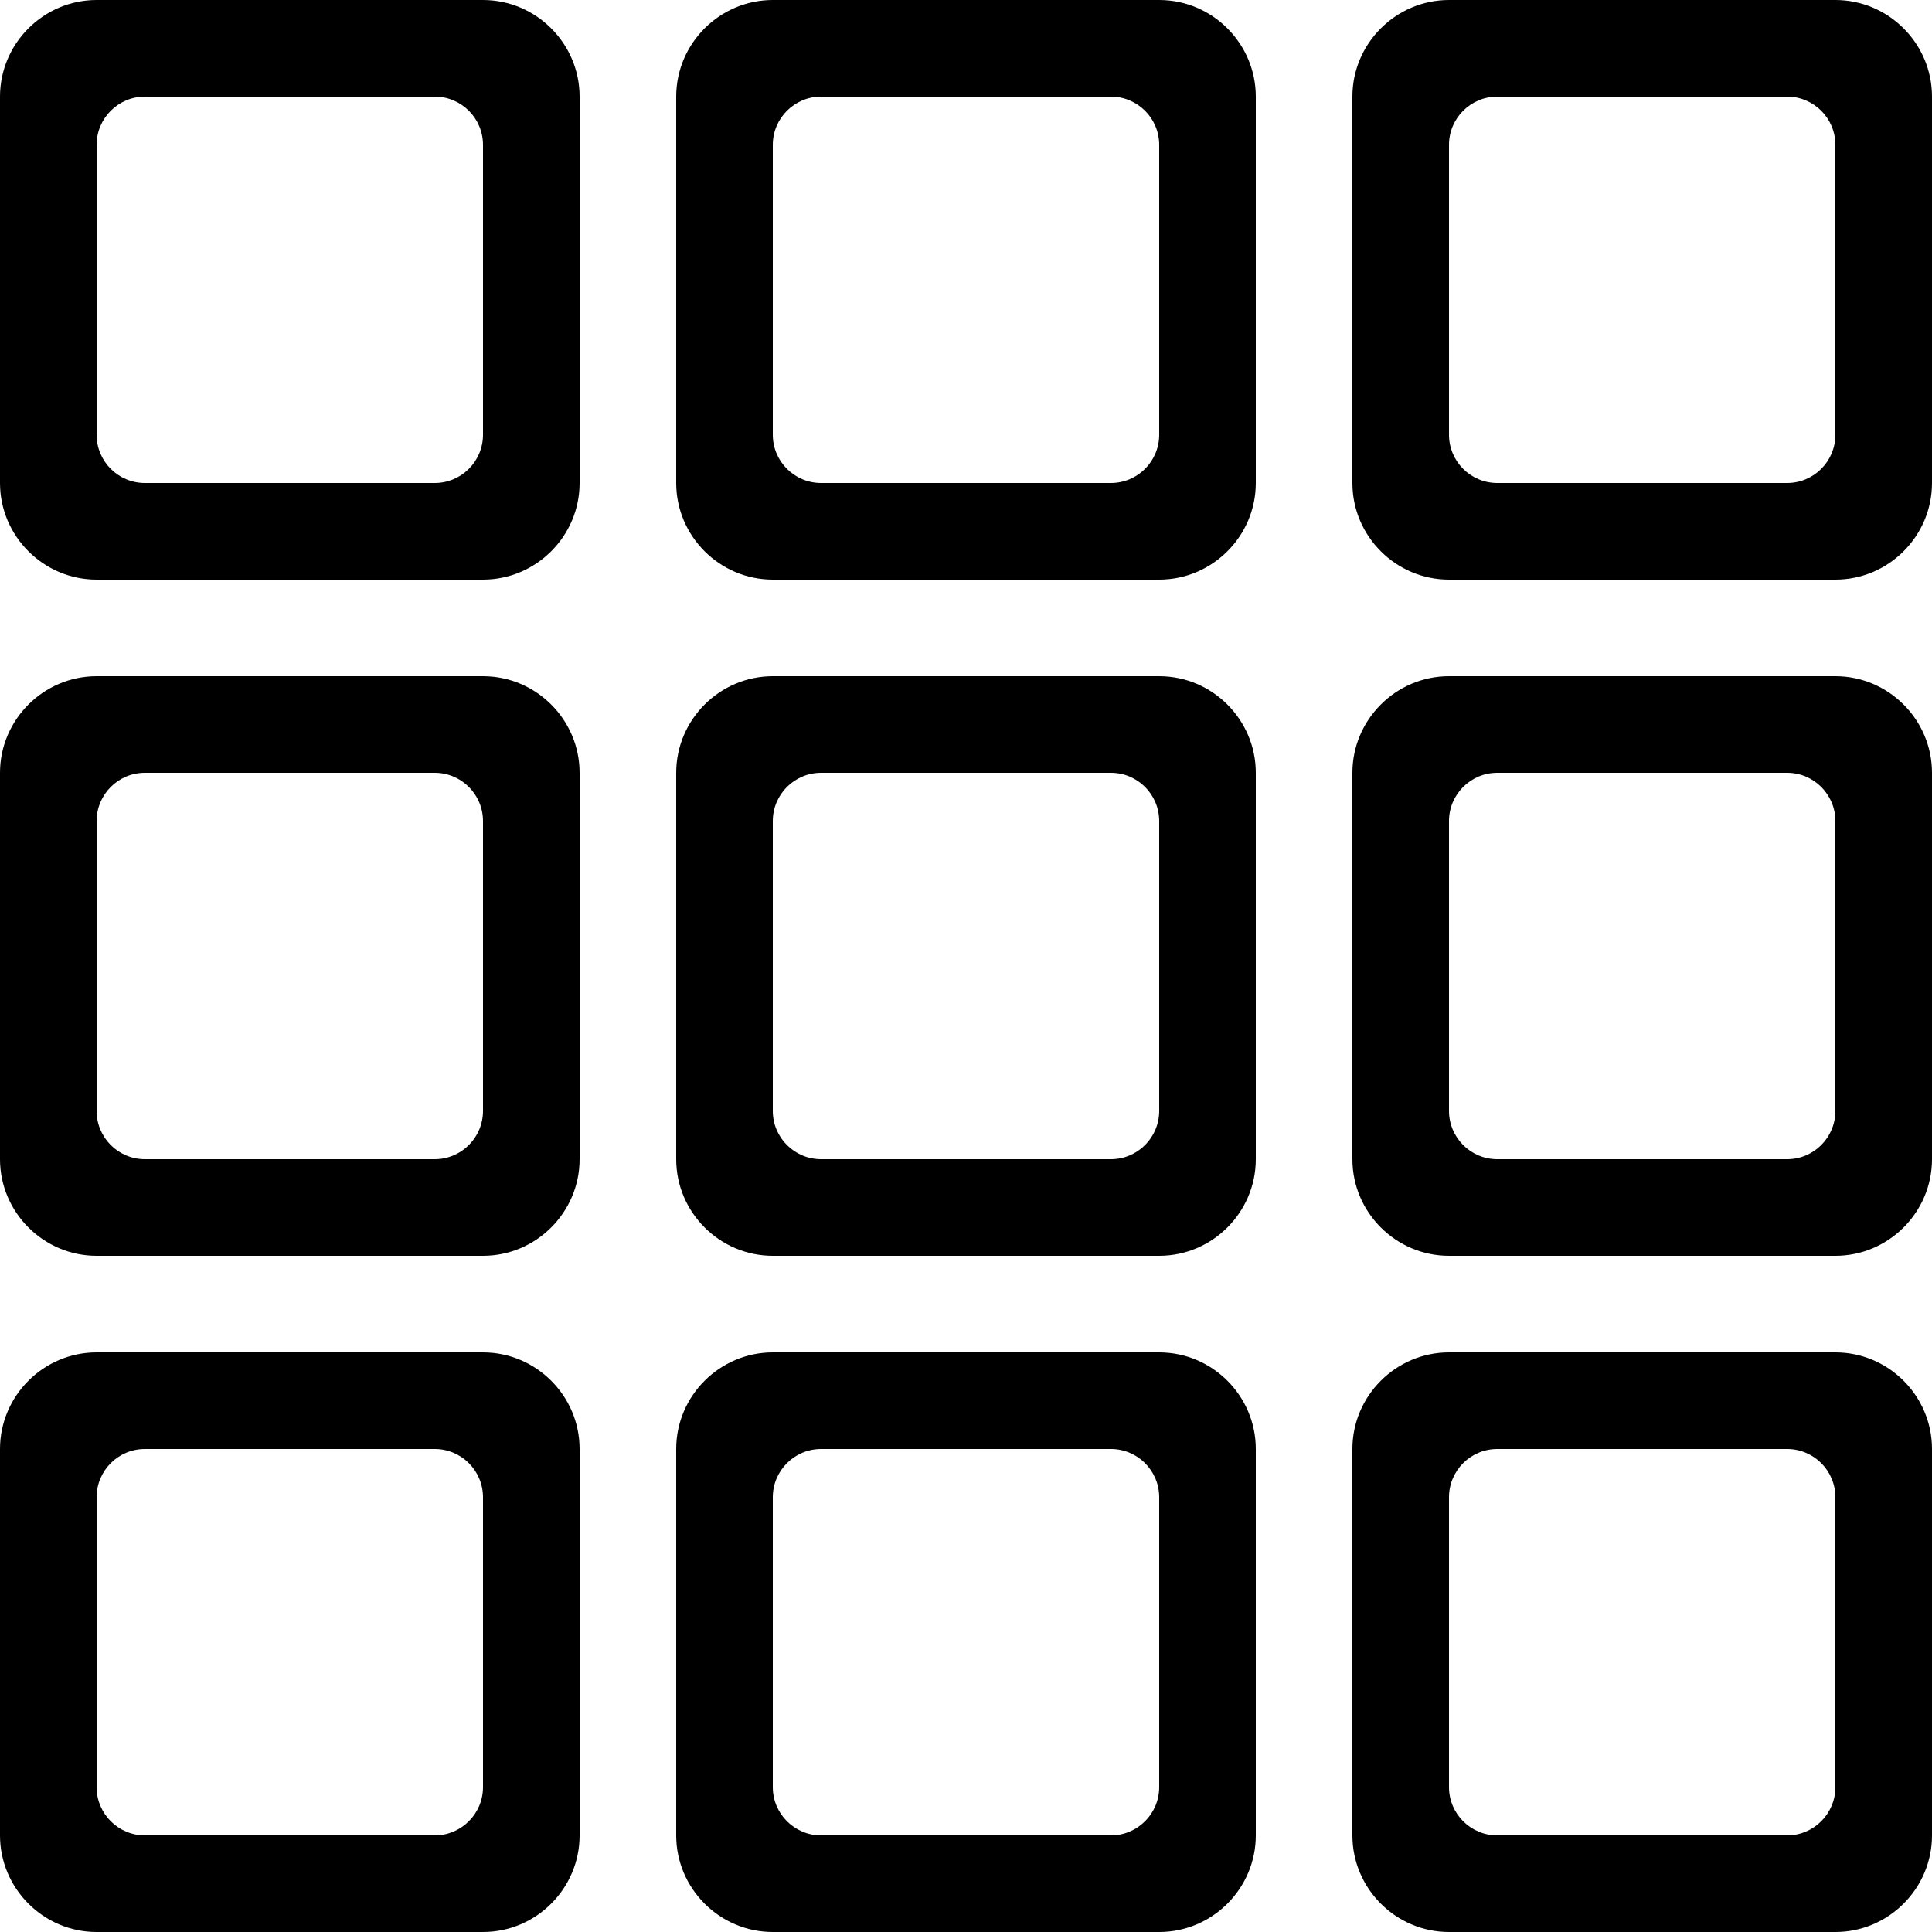 <?xml version="1.0" standalone="no"?><!DOCTYPE svg PUBLIC "-//W3C//DTD SVG 1.1//EN" "http://www.w3.org/Graphics/SVG/1.1/DTD/svg11.dtd"><svg t="1519803039049" class="icon" style="" viewBox="0 0 1024 1024" version="1.1" xmlns="http://www.w3.org/2000/svg" p-id="3371" xmlns:xlink="http://www.w3.org/1999/xlink" width="200" height="200"><defs><style type="text/css"></style></defs><path d="M256 0 51.2 0C23.04 0 0 23.04 0 51.2L0 256c0 28.16 23.04 51.2 51.2 51.2L256 307.2c28.16 0 51.2-23.04 51.2-51.2L307.2 51.2C307.2 23.04 284.16 0 256 0zM256 230.4C256 244.544 244.544 256 230.4 256L76.8 256C62.656 256 51.2 244.544 51.2 230.4L51.2 76.8c0-14.144 11.456-25.6 25.6-25.6l153.6 0C244.544 51.2 256 62.656 256 76.8L256 230.4z" p-id="3372"></path><path d="M256 716.8 51.2 716.8C23.04 716.8 0 739.84 0 768l0 204.8C0 1000.96 23.04 1024 51.2 1024L256 1024c28.16 0 51.2-23.04 51.2-51.2L307.2 768C307.2 739.84 284.16 716.8 256 716.8zM256 947.2c0 14.144-11.456 25.6-25.6 25.6L76.8 972.8c-14.144 0-25.6-11.456-25.6-25.6l0-153.6c0-14.144 11.456-25.6 25.6-25.6l153.6 0C244.544 768 256 779.456 256 793.6L256 947.2z" p-id="3373"></path><path d="M972.8 716.8 768 716.8c-28.16 0-51.2 23.04-51.2 51.2l0 204.8c0 28.16 23.04 51.2 51.2 51.2l204.8 0c28.16 0 51.2-23.04 51.2-51.2L1024 768C1024 739.84 1000.96 716.8 972.8 716.8zM972.8 947.2c0 14.144-11.456 25.6-25.6 25.6l-153.6 0c-14.144 0-25.6-11.456-25.6-25.6l0-153.6c0-14.144 11.456-25.6 25.6-25.6l153.6 0c14.144 0 25.6 11.456 25.6 25.6L972.8 947.2z" p-id="3374"></path><path d="M614.4 716.8 409.6 716.8c-28.16 0-51.2 23.04-51.2 51.2l0 204.8c0 28.16 23.04 51.2 51.2 51.2l204.8 0c28.16 0 51.2-23.04 51.2-51.2L665.6 768C665.6 739.84 642.56 716.8 614.4 716.8zM614.4 947.2c0 14.144-11.456 25.6-25.6 25.6L435.2 972.8c-14.144 0-25.6-11.456-25.6-25.6l0-153.6c0-14.144 11.456-25.6 25.6-25.6l153.6 0c14.144 0 25.6 11.456 25.6 25.6L614.4 947.2z" p-id="3375"></path><path d="M972.8 0 768 0c-28.16 0-51.2 23.04-51.2 51.2L716.8 256c0 28.16 23.04 51.2 51.2 51.2l204.8 0C1000.96 307.2 1024 284.16 1024 256L1024 51.2C1024 23.04 1000.96 0 972.8 0zM972.8 230.4c0 14.144-11.456 25.6-25.6 25.6l-153.6 0C779.456 256 768 244.544 768 230.4L768 76.8c0-14.144 11.456-25.6 25.6-25.6l153.6 0c14.144 0 25.6 11.456 25.6 25.6L972.8 230.4z" p-id="3376"></path><path d="M614.4 0 409.6 0C381.44 0 358.4 23.04 358.4 51.2L358.4 256c0 28.16 23.04 51.2 51.2 51.2l204.8 0c28.16 0 51.2-23.04 51.2-51.2L665.6 51.2C665.6 23.04 642.56 0 614.4 0zM614.4 230.4C614.4 244.544 602.944 256 588.8 256L435.2 256C421.056 256 409.6 244.544 409.6 230.4L409.6 76.8c0-14.144 11.456-25.6 25.6-25.6l153.6 0c14.144 0 25.6 11.456 25.6 25.6L614.4 230.4z" p-id="3377"></path><path d="M256 358.4 51.2 358.4C23.04 358.4 0 381.44 0 409.6l0 204.8c0 28.16 23.04 51.2 51.2 51.2L256 665.6c28.16 0 51.2-23.04 51.2-51.2L307.2 409.6C307.2 381.44 284.16 358.4 256 358.4zM256 588.8c0 14.144-11.456 25.6-25.6 25.6L76.8 614.4c-14.144 0-25.6-11.456-25.6-25.6L51.2 435.2c0-14.144 11.456-25.6 25.6-25.6l153.6 0C244.544 409.6 256 421.056 256 435.2L256 588.8z" p-id="3378"></path><path d="M972.8 358.4 768 358.4c-28.16 0-51.2 23.04-51.2 51.2l0 204.8c0 28.16 23.04 51.2 51.2 51.2l204.8 0c28.16 0 51.2-23.04 51.2-51.2L1024 409.6C1024 381.44 1000.96 358.4 972.8 358.4zM972.8 588.8c0 14.144-11.456 25.6-25.6 25.6l-153.6 0c-14.144 0-25.6-11.456-25.6-25.6L768 435.2c0-14.144 11.456-25.6 25.6-25.6l153.6 0c14.144 0 25.6 11.456 25.6 25.6L972.8 588.8z" p-id="3379"></path><path d="M614.4 358.4 409.6 358.4c-28.16 0-51.2 23.04-51.2 51.2l0 204.8c0 28.16 23.04 51.2 51.2 51.2l204.8 0c28.16 0 51.2-23.04 51.2-51.2L665.6 409.6C665.6 381.44 642.56 358.4 614.4 358.4zM614.4 588.8c0 14.144-11.456 25.6-25.6 25.6L435.2 614.4c-14.144 0-25.6-11.456-25.6-25.6L409.6 435.2c0-14.144 11.456-25.6 25.6-25.6l153.6 0c14.144 0 25.6 11.456 25.6 25.6L614.4 588.8z" p-id="3380"></path></svg>